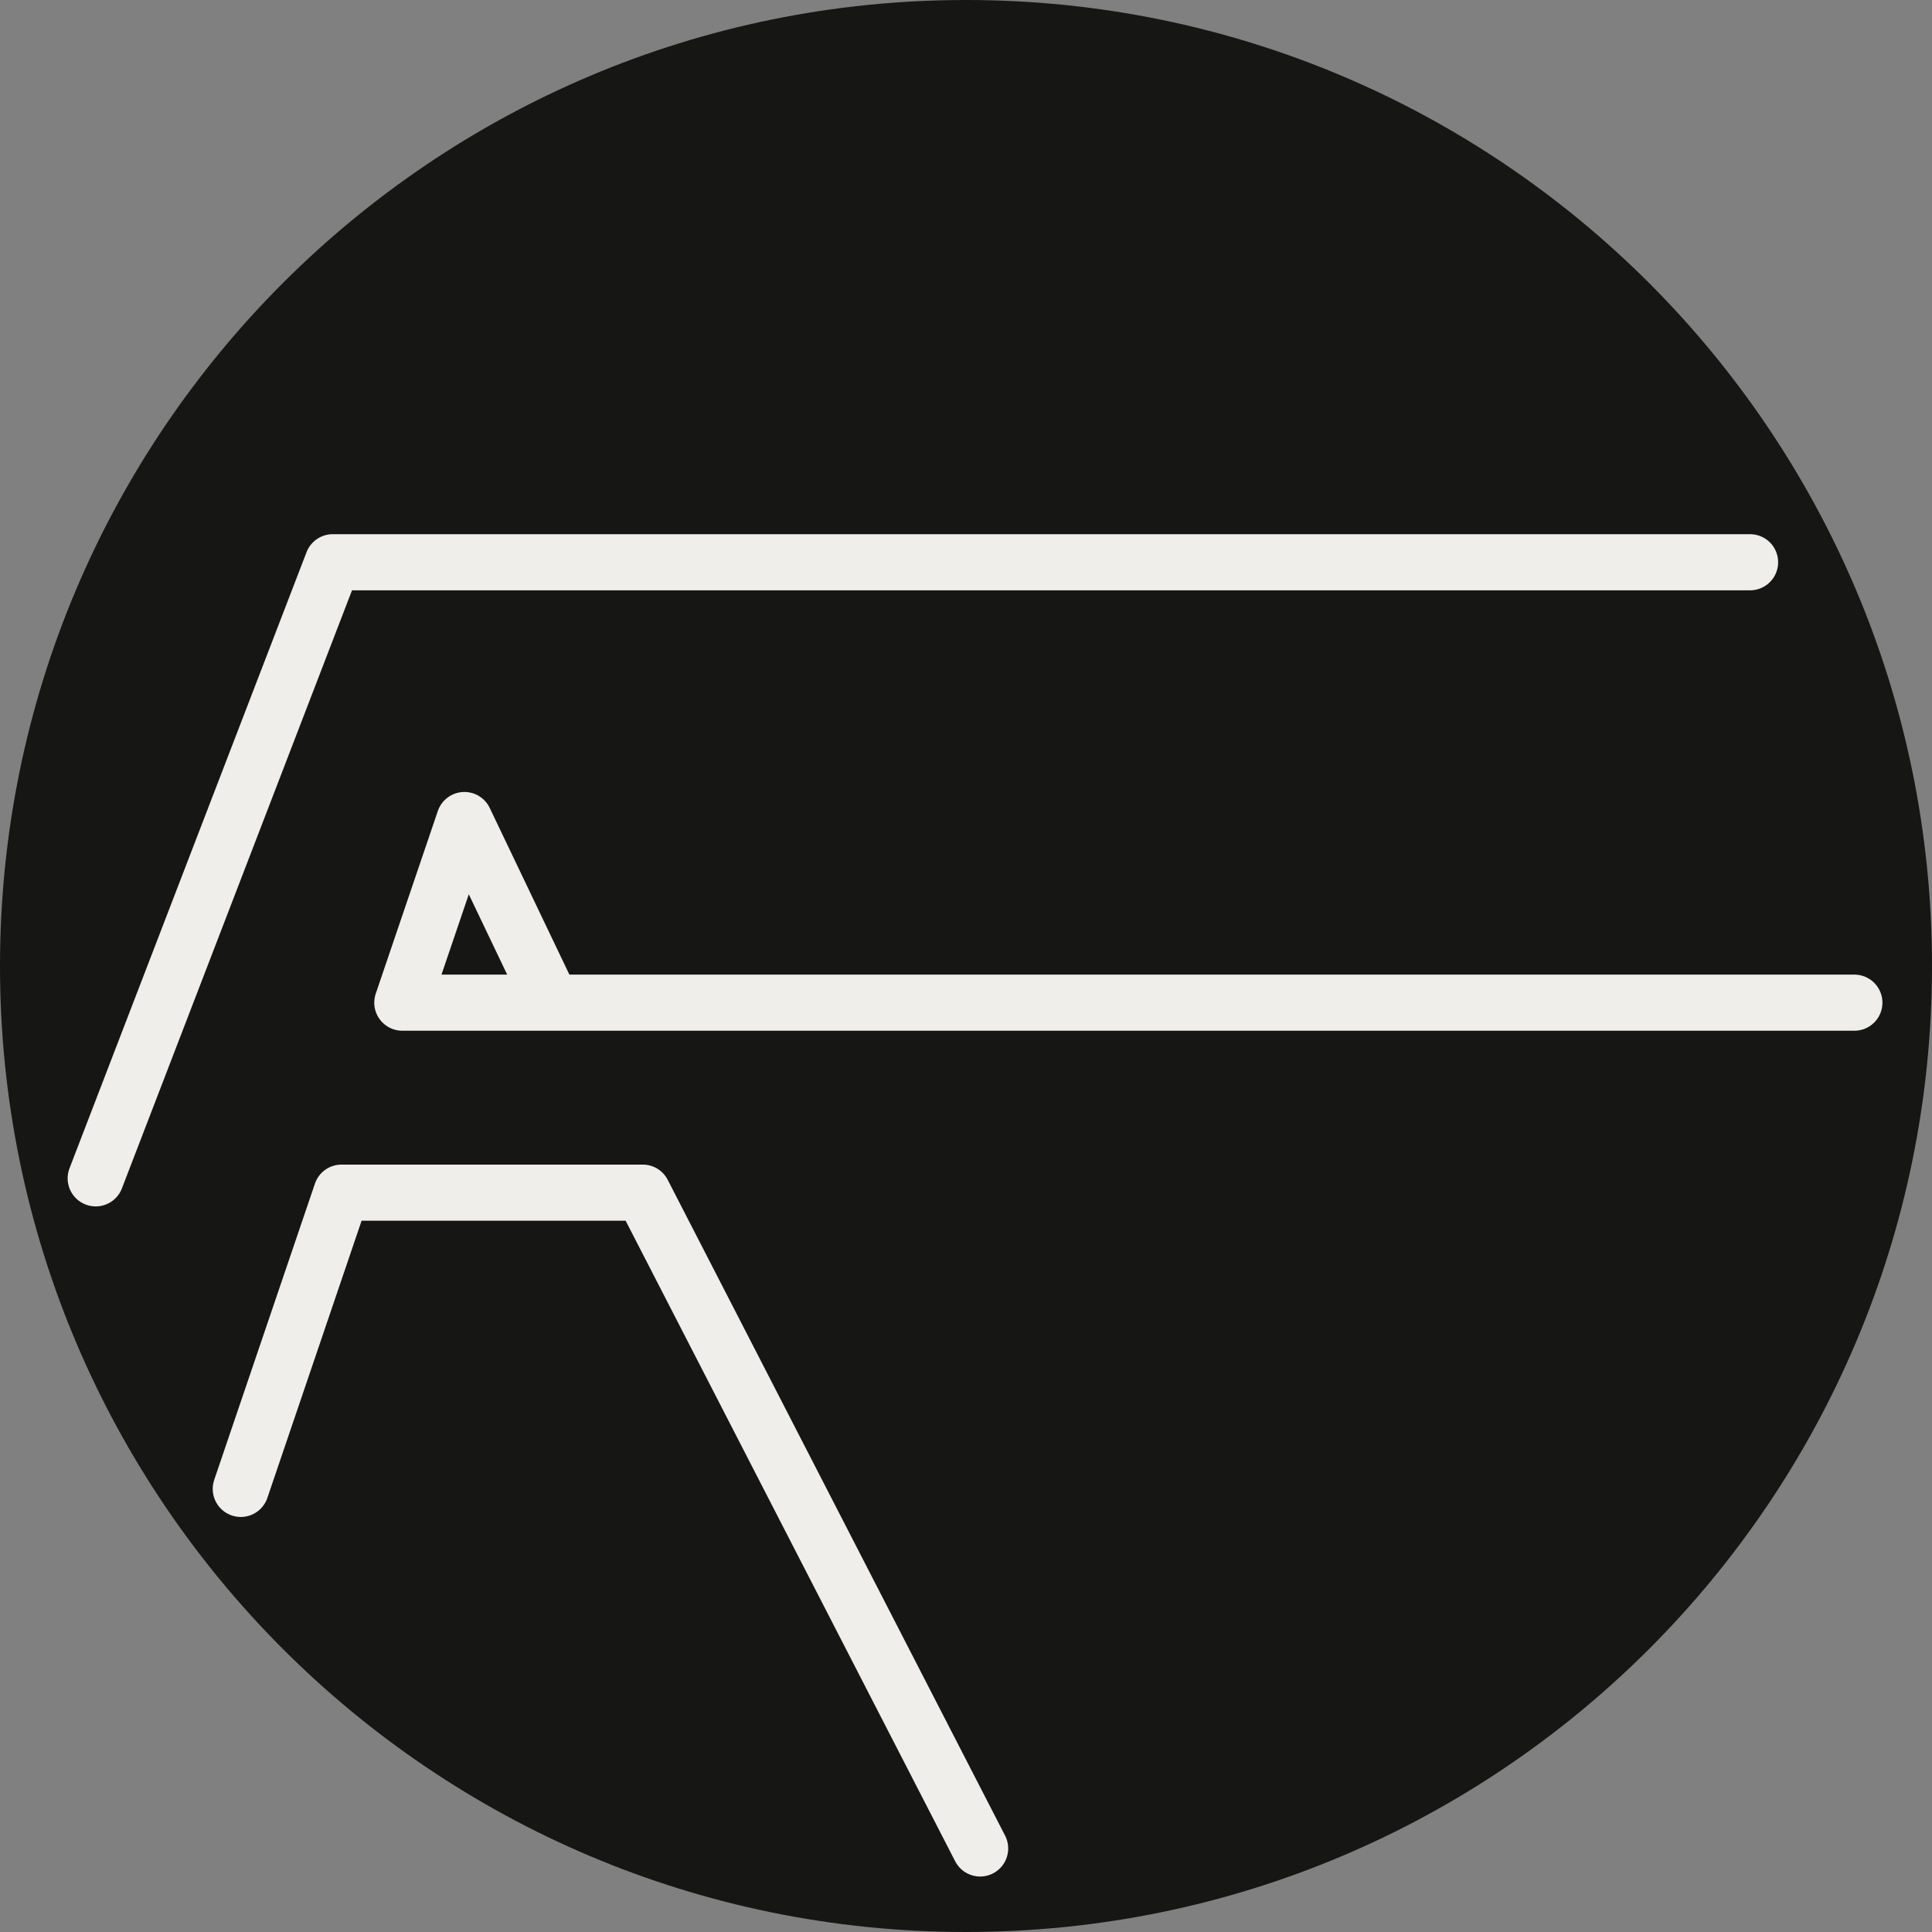 <?xml version="1.0" encoding="utf-8"?>
<!-- Generator: Adobe Illustrator 26.5.0, SVG Export Plug-In . SVG Version: 6.00 Build 0)  -->
<svg version="1.1" id="Layer_1" xmlns="http://www.w3.org/2000/svg" xmlns:xlink="http://www.w3.org/1999/xlink" x="0px" y="0px"
	 viewBox="0 0 1080 1080" style="enable-background:new 0 0 1080 1080;" xml:space="preserve">
<rect x="0" y="0" width="1080" height="1080" fill="#808080" stroke="none"/>
<style type="text/css">
	.st0{fill:#161615;}
	.st1{fill:none;stroke:#F0EEEB;stroke-width:31.373;stroke-linecap:round;stroke-linejoin:round;stroke-miterlimit:10;}
</style>
<g>
	<path class="st0" d="M540,1080L540,1080C241.8,1080,0,838.2,0,540v0C0,241.8,241.8,0,540,0h0c298.2,0,540,241.8,540,540v0
		C1080,838.2,838.2,1080,540,1080z"/>
	<g>
		<g>
			<path class="st1" d="M53.5,658.7l132.5-344.4h792.3 M308.4,560.5l-48.8-102.1l-34.7,102.1h811.7"/>
		</g>
	</g>
	<polyline class="st1" points="547.9,1033.3 359.3,666.7 190.9,666.7 134.6,832.3 	"/>
</g>
</svg>

